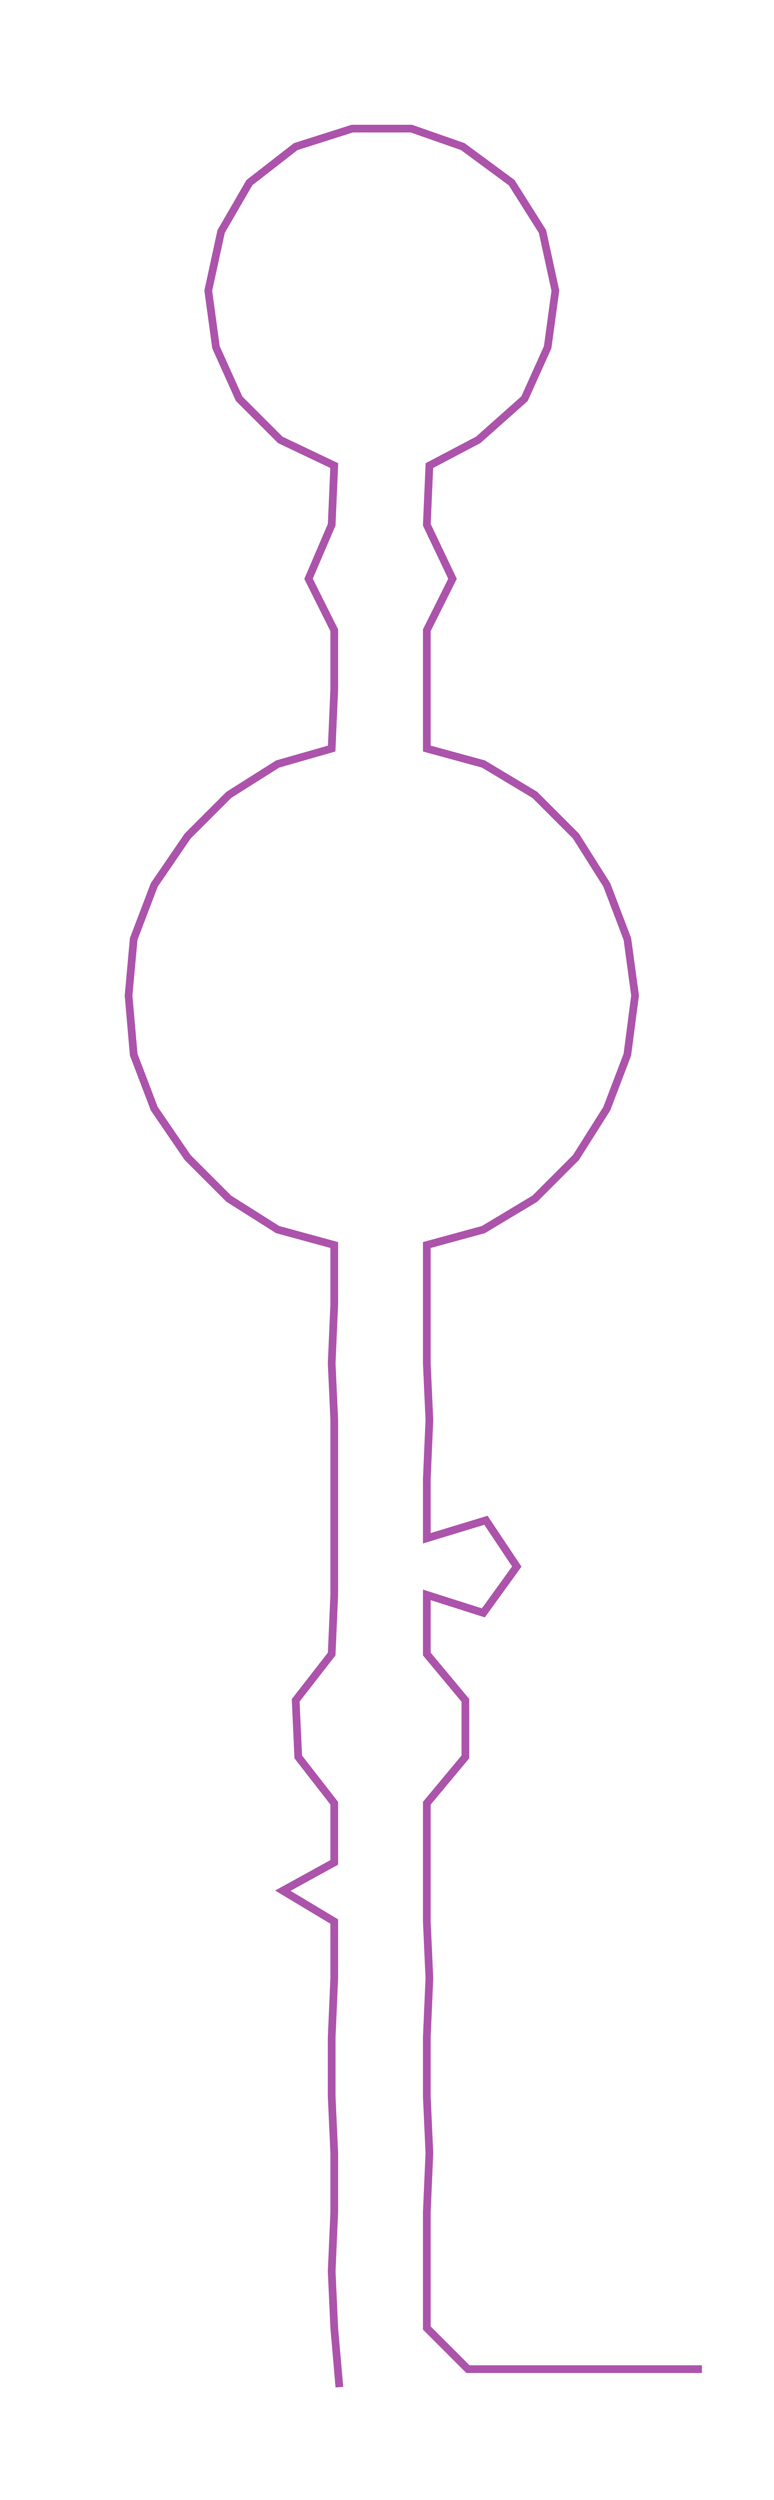 <ns0:svg xmlns:ns0="http://www.w3.org/2000/svg" width="92.924px" height="300px" viewBox="0 0 301.036 971.881"><ns0:path style="stroke:#ac53ab;stroke-width:3px;fill:none;" d="M132 928 L132 928 L130 905 L129 883 L130 860 L130 837 L129 815 L129 792 L130 769 L130 747 L110 735 L130 724 L130 701 L116 683 L115 661 L129 643 L130 620 L130 598 L130 575 L130 552 L129 530 L130 507 L130 484 L108 478 L89 466 L73 450 L60 431 L52 410 L50 387 L52 365 L60 344 L73 325 L89 309 L108 297 L129 291 L130 268 L130 245 L120 225 L129 204 L130 181 L109 171 L93 155 L84 135 L81 113 L86 90 L97 71 L115 57 L137 50 L160 50 L180 57 L199 71 L211 90 L216 113 L213 135 L204 155 L186 171 L167 181 L166 204 L176 225 L166 245 L166 268 L166 291 L188 297 L208 309 L224 325 L236 344 L244 365 L247 387 L244 410 L236 431 L224 450 L208 466 L188 478 L166 484 L166 507 L166 530 L167 552 L166 575 L166 598 L189 591 L201 609 L188 627 L166 620 L166 643 L181 661 L181 683 L166 701 L166 724 L166 747 L167 769 L166 792 L166 815 L167 837 L166 860 L166 883 L166 905 L182 921 L205 921 L228 921 L251 921 L273 921" /></ns0:svg>